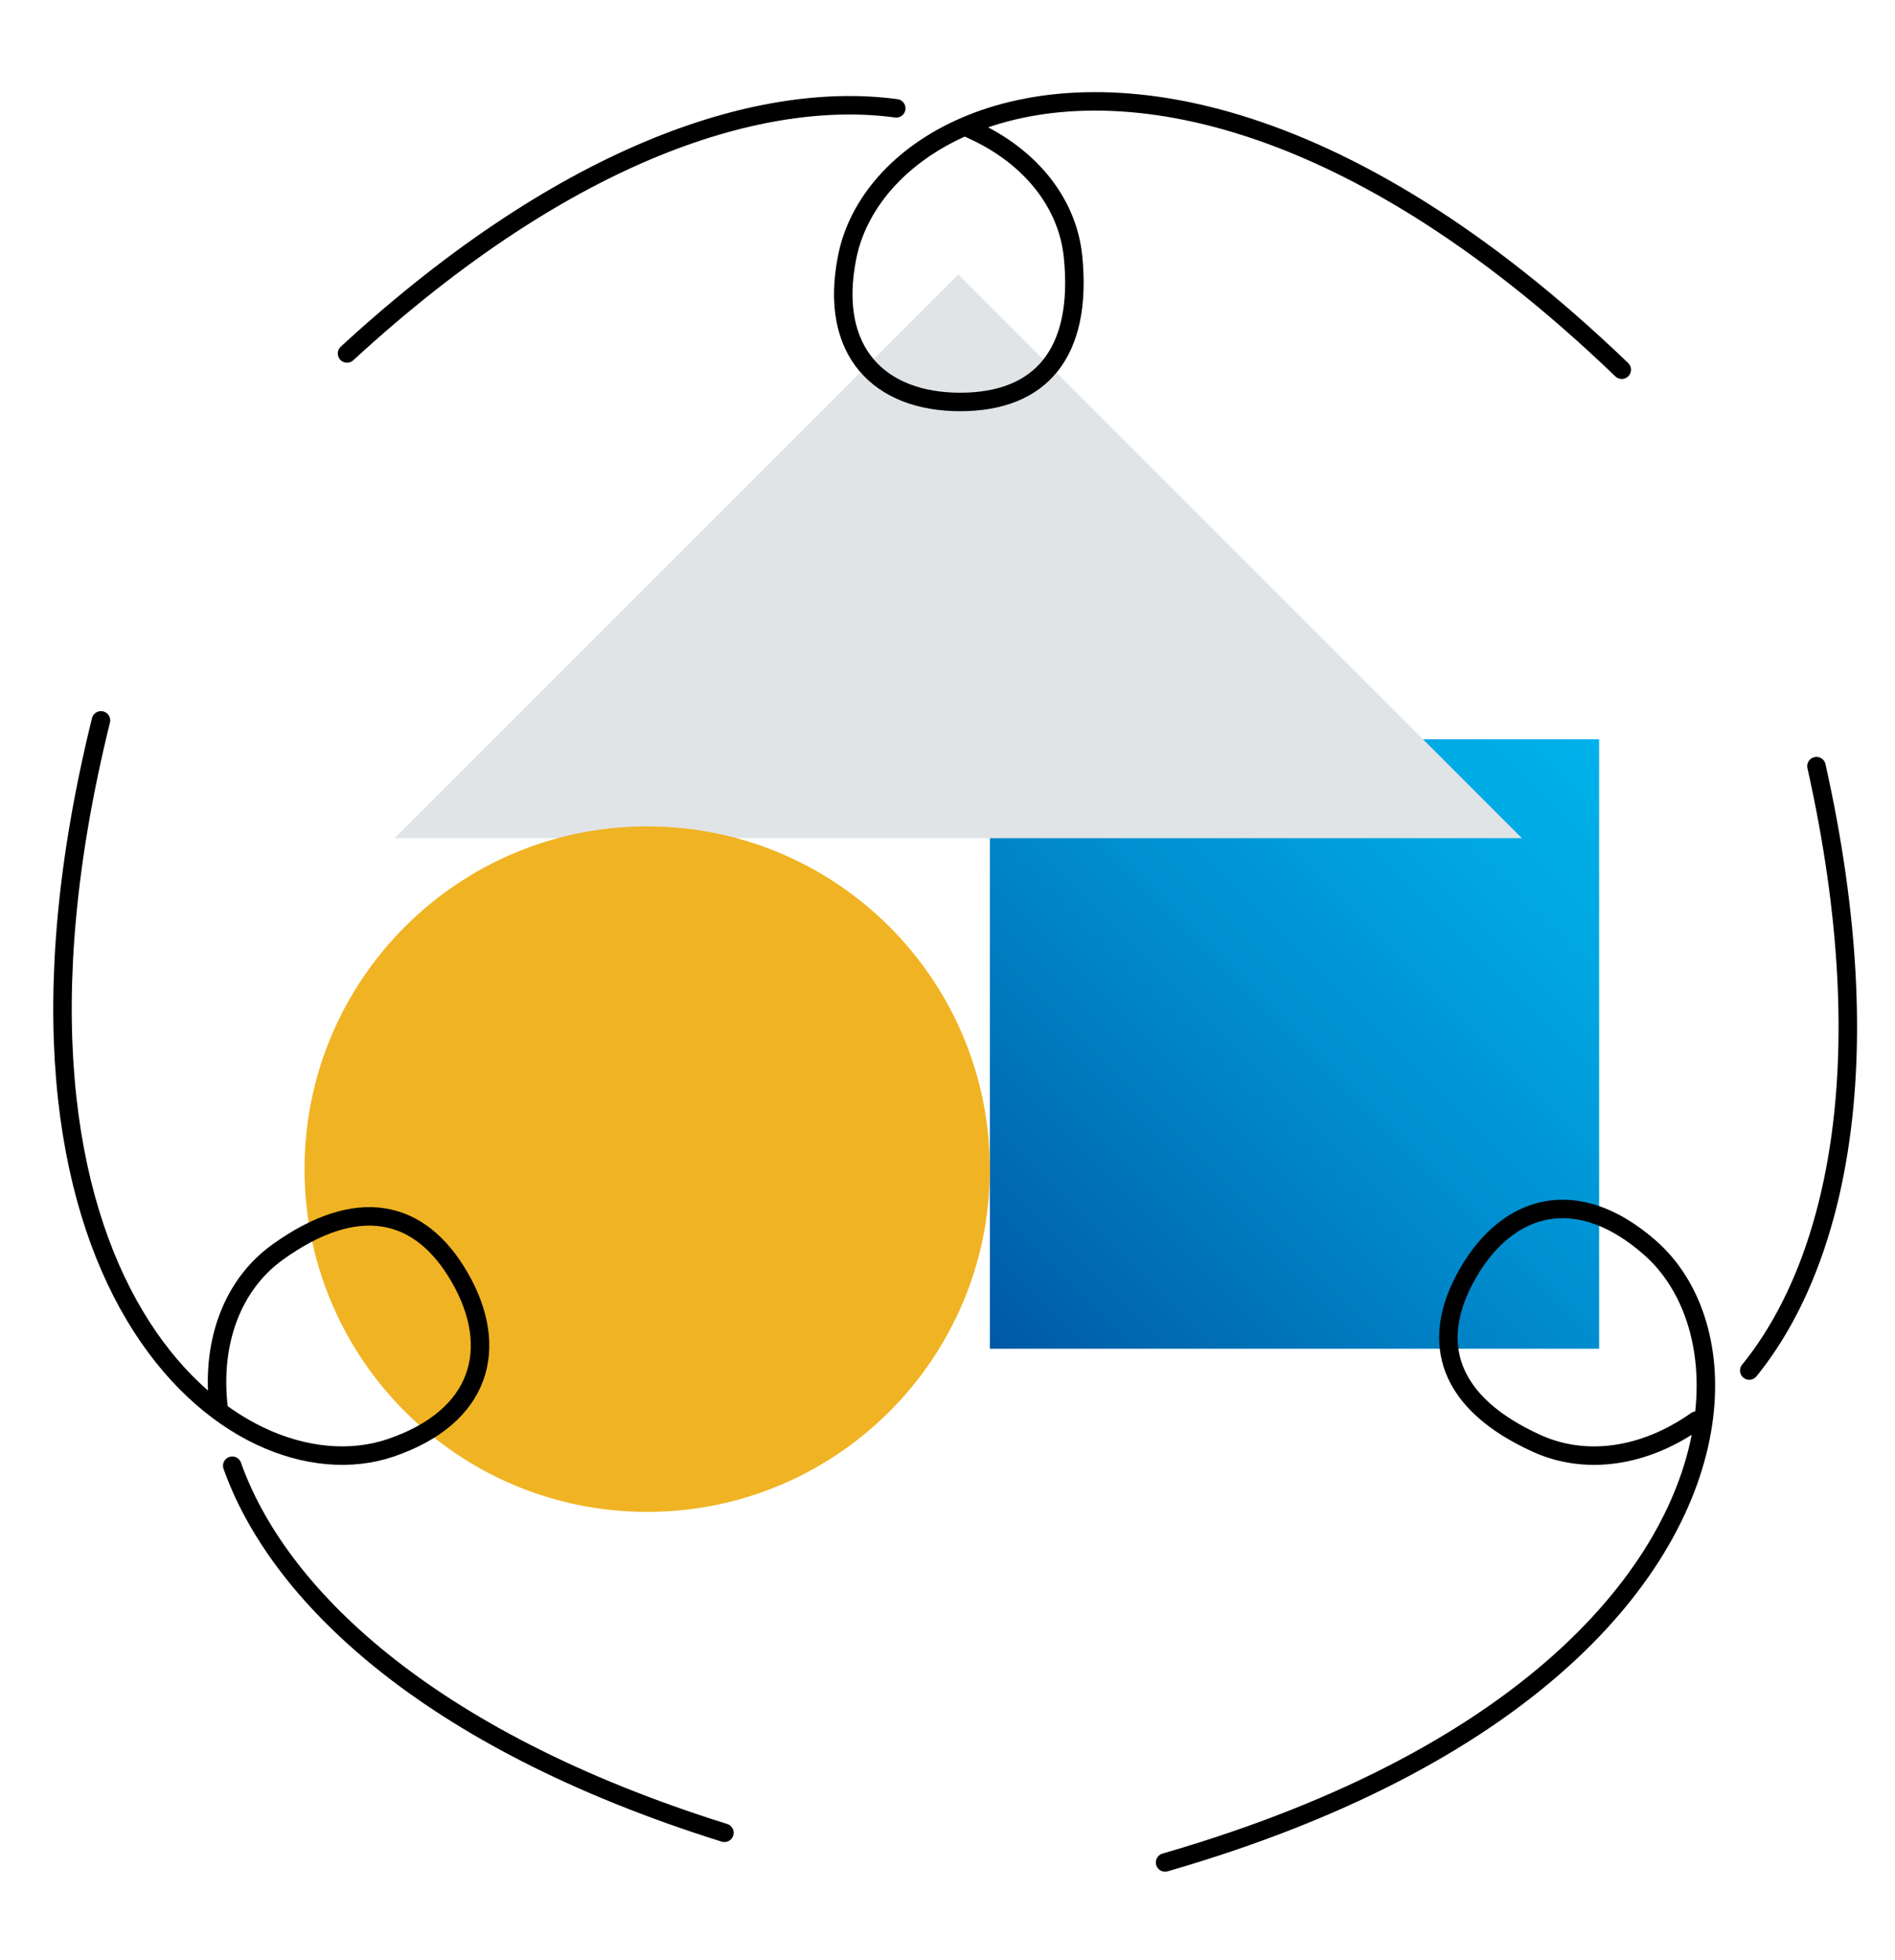 <svg width="205" height="212" viewBox="0 0 205 212" fill="none" xmlns="http://www.w3.org/2000/svg">
<path d="M172.992 79.949H107.081V145.86H172.992V79.949Z" fill="url(#paint0_linear_1925_1217)"/>
<path d="M42.675 90.65L103.664 29.675L164.639 90.65H42.675Z" fill="#E1E4E6"/>
<path d="M70.013 163.508C90.485 163.508 107.081 146.912 107.081 126.439C107.081 105.967 90.485 89.371 70.013 89.371C49.54 89.371 32.944 105.967 32.944 126.439C32.944 146.912 49.54 163.508 70.013 163.508Z" fill="url(#paint1_linear_1925_1217)"/>
<path d="M96.956 11.717C82.767 9.79 61.772 15.936 37.542 38.225" stroke="black" stroke-width="2" stroke-linecap="round" stroke-linejoin="round"/>
<path d="M104.353 13.686C111.314 16.555 115.491 21.871 116.081 27.763C117.122 38.183 112.594 43.471 103.875 43.471C95.156 43.471 89.588 38.029 91.655 27.763C92.794 22.082 97.266 16.752 104.353 13.686ZM104.353 13.686C118.992 7.33 144.839 10.565 175.439 39.983" stroke="black" stroke-width="2" stroke-linecap="round" stroke-linejoin="round"/>
<path d="M23.69 152.623C22.706 145.156 25.209 138.884 30.018 135.424C38.526 129.307 45.375 130.587 49.734 138.152C54.093 145.718 52.153 153.227 42.239 156.588C25.378 162.298 -4.167 139.038 10.922 77.909" stroke="black" stroke-width="2" stroke-linecap="round" stroke-linejoin="round"/>
<path d="M78.366 198.214C45.755 188.005 29.948 172.114 25.125 158.516" stroke="black" stroke-width="2" stroke-linecap="round" stroke-linejoin="round"/>
<path d="M189.234 148.221C198.304 137.07 203.831 115.61 196.504 82.859" stroke="black" stroke-width="2" stroke-linecap="round" stroke-linejoin="round"/>
<path d="M126.038 201.42C166.594 189.692 182.372 169.105 184.327 153.256C185.297 145.466 182.92 138.842 178.519 134.961C170.658 128.042 163.163 130.123 158.803 137.689C154.444 145.255 156.75 151.822 166.299 156.125C171.445 158.445 177.759 157.686 183.511 153.636" stroke="black" stroke-width="2" stroke-linecap="round" stroke-linejoin="round"/>
<defs>
<linearGradient id="paint0_linear_1925_1217" x1="107.081" y1="145.86" x2="172.992" y2="79.949" gradientUnits="userSpaceOnUse">
<stop stop-color="#0058A5"/>
<stop offset="0.14" stop-color="#0068B1"/>
<stop offset="0.52" stop-color="#008FD0"/>
<stop offset="0.82" stop-color="#00A8E3"/>
<stop offset="1" stop-color="#00B1EA"/>
</linearGradient>
<linearGradient id="paint1_linear_1925_1217" x1="43.786" y1="152.666" x2="96.225" y2="100.227" gradientUnits="userSpaceOnUse">
<stop stop-color="#F0B323"/>
<stop offset="1" stop-color="#F0B323"/>
</linearGradient>
</defs>
</svg>
